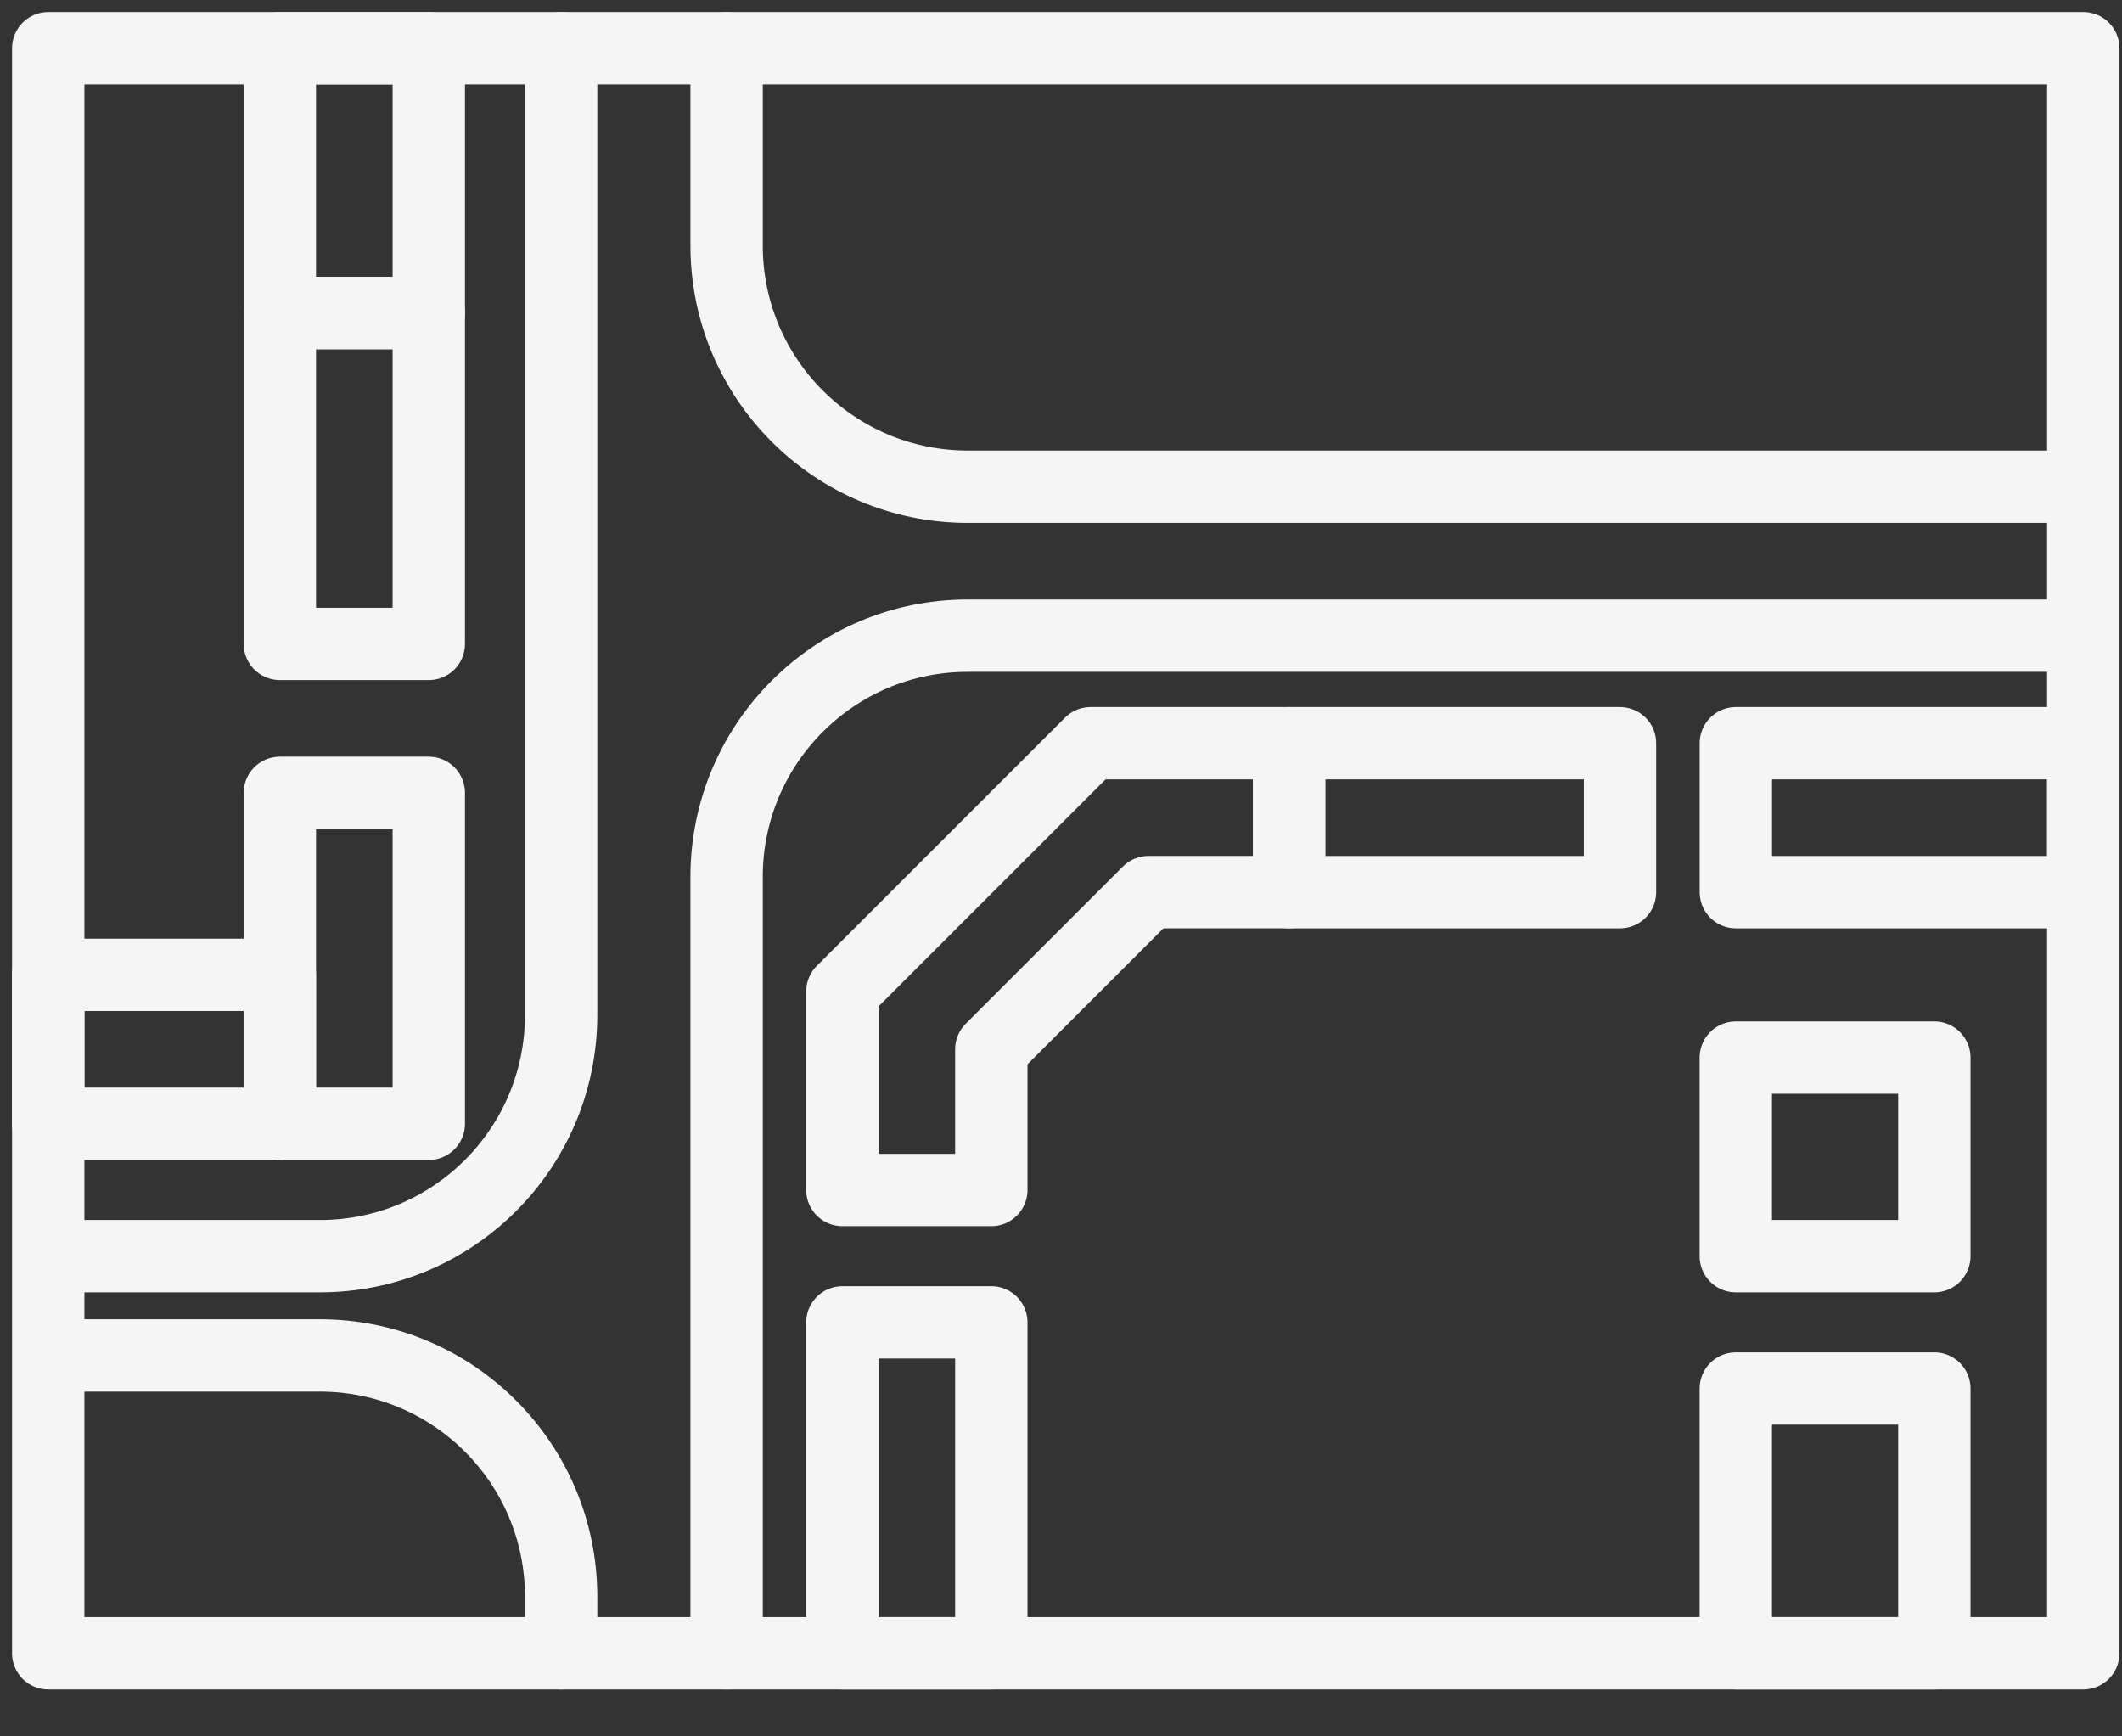 <svg width="44" height="36" viewBox="0 0 44 36" fill="none" xmlns="http://www.w3.org/2000/svg">
<rect x="0" y="0" width="44" height="36" fill="#333333" stroke="none"/>
<rect x="1" y="1" width="42.197" height="33.277" stroke="#F5F5F5" stroke-width="1.5" stroke-linejoin="round"/>
<rect x="35.993" y="15.409" width="7.204" height="3.088" stroke="#F5F5F5" stroke-width="1.5" stroke-linejoin="round"/>
<rect x="26.73" y="15.409" width="6.861" height="3.088" stroke="#F5F5F5" stroke-width="1.5" stroke-linejoin="round"/>
<rect x="20.555" y="27.416" width="6.861" height="3.088" transform="rotate(90 20.555 27.416)" stroke="#F5F5F5" stroke-width="1.5" stroke-linejoin="round"/>
<rect x="8.891" y="16.438" width="6.861" height="3.088" transform="rotate(90 8.891 16.438)" stroke="#F5F5F5" stroke-width="1.5" stroke-linejoin="round"/>
<rect x="8.891" y="6.489" width="6.861" height="3.088" transform="rotate(90 8.891 6.489)" stroke="#F5F5F5" stroke-width="1.5" stroke-linejoin="round"/>
<rect x="8.891" y="1" width="5.489" height="3.088" transform="rotate(90 8.891 1)" stroke="#F5F5F5" stroke-width="1.5" stroke-linejoin="round"/>
<rect x="5.803" y="23.299" width="4.803" height="3.088" transform="rotate(-180 5.803 23.299)" stroke="#F5F5F5" stroke-width="1.5" stroke-linejoin="round"/>
<rect x="40.109" y="21.927" width="4.117" height="4.117" transform="rotate(90 40.109 21.927)" stroke="#F5F5F5" stroke-width="1.5" stroke-linejoin="round"/>
<rect x="40.109" y="28.788" width="5.489" height="4.117" transform="rotate(90 40.109 28.788)" stroke="#F5F5F5" stroke-width="1.5" stroke-linejoin="round"/>
<path d="M11.635 1V21.044C11.635 23.805 9.396 26.044 6.635 26.044H1.171M11.635 34.277V33.102C11.635 30.341 9.396 28.102 6.635 28.102H1.171M15.066 1V5.091C15.066 7.853 17.304 10.091 20.066 10.091H43.197M43.197 13.179H20.066C17.304 13.179 15.066 15.417 15.066 18.179V34.277" stroke="#F5F5F5" stroke-width="1.5" stroke-linecap="round" stroke-linejoin="round"/>
<path d="M22.613 15.409L17.467 20.555V24.672H20.555V21.755L23.814 18.496H26.73V15.409H22.613Z" stroke="#F5F5F5" stroke-width="1.5" stroke-linecap="round" stroke-linejoin="round"/>
</svg>
